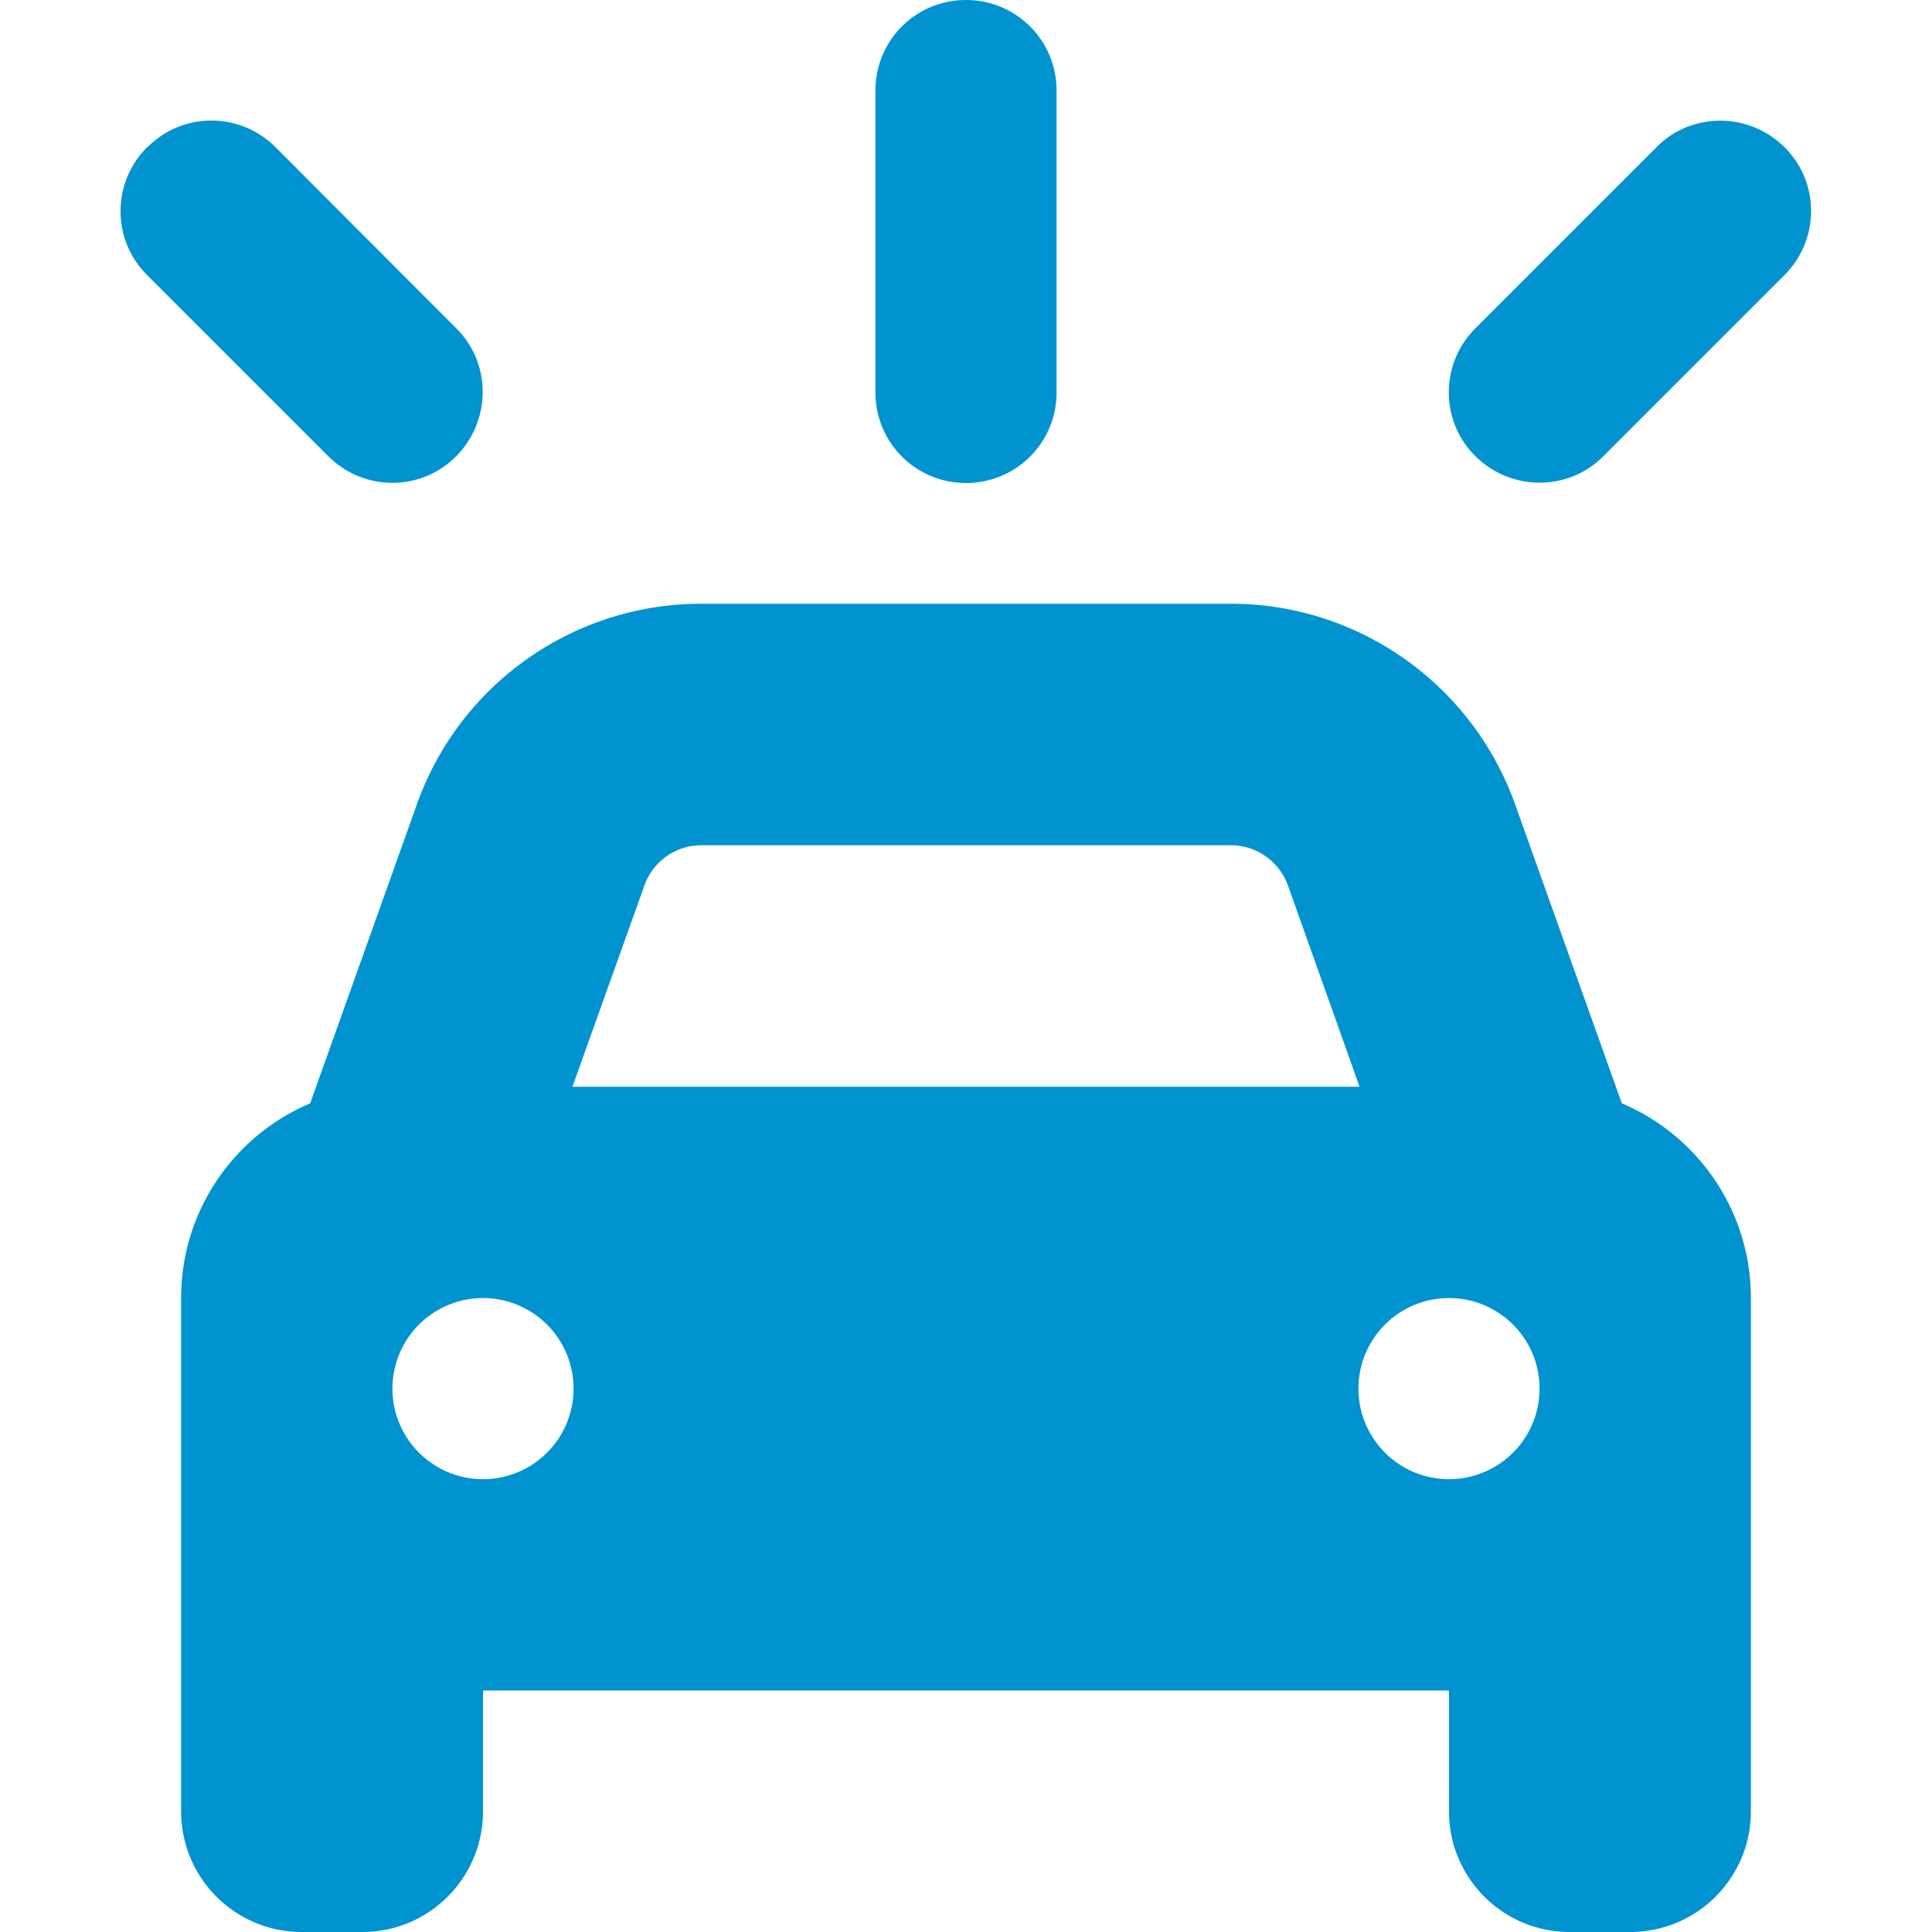 <svg xmlns="http://www.w3.org/2000/svg" viewBox="0 0 512 512" fill="#0093d0"><!--! Font Awesome Pro 6.4.0 by @fontawesome - https://fontawesome.com License - https://fontawesome.com/license (Commercial License) Copyright 2023 Fonticons, Inc. --><path d="M280 24c0-13.3-10.7-24-24-24s-24 10.7-24 24v80c0 13.3 10.7 24 24 24s24-10.7 24-24V24zM185.8 224H326.2c6.8 0 12.8 4.3 15.1 10.6L360.3 288H151.7l19.1-53.4c2.3-6.4 8.3-10.6 15.1-10.6zm-75.3-10.9L82.2 292.4C62.1 300.9 48 320.8 48 344v40 64 32c0 17.7 14.3 32 32 32H96c17.7 0 32-14.3 32-32V448H384v32c0 17.7 14.3 32 32 32h16c17.7 0 32-14.3 32-32V448 384 344c0-23.2-14.1-43.1-34.2-51.6l-28.3-79.3C390.1 181.3 360 160 326.2 160H185.8c-33.8 0-64 21.3-75.3 53.1zM128 344a24 24 0 1 1 0 48 24 24 0 1 1 0-48zm232 24a24 24 0 1 1 48 0 24 24 0 1 1 -48 0zM39 39c-9.4 9.4-9.4 24.6 0 33.9l48 48c9.4 9.4 24.6 9.4 33.9 0s9.4-24.6 0-33.9L73 39c-9.4-9.4-24.6-9.4-33.9 0zm400 0L391 87c-9.4 9.4-9.4 24.6 0 33.9s24.6 9.4 33.9 0l48-48c9.4-9.4 9.4-24.6 0-33.9s-24.6-9.4-33.9 0z"/></svg>